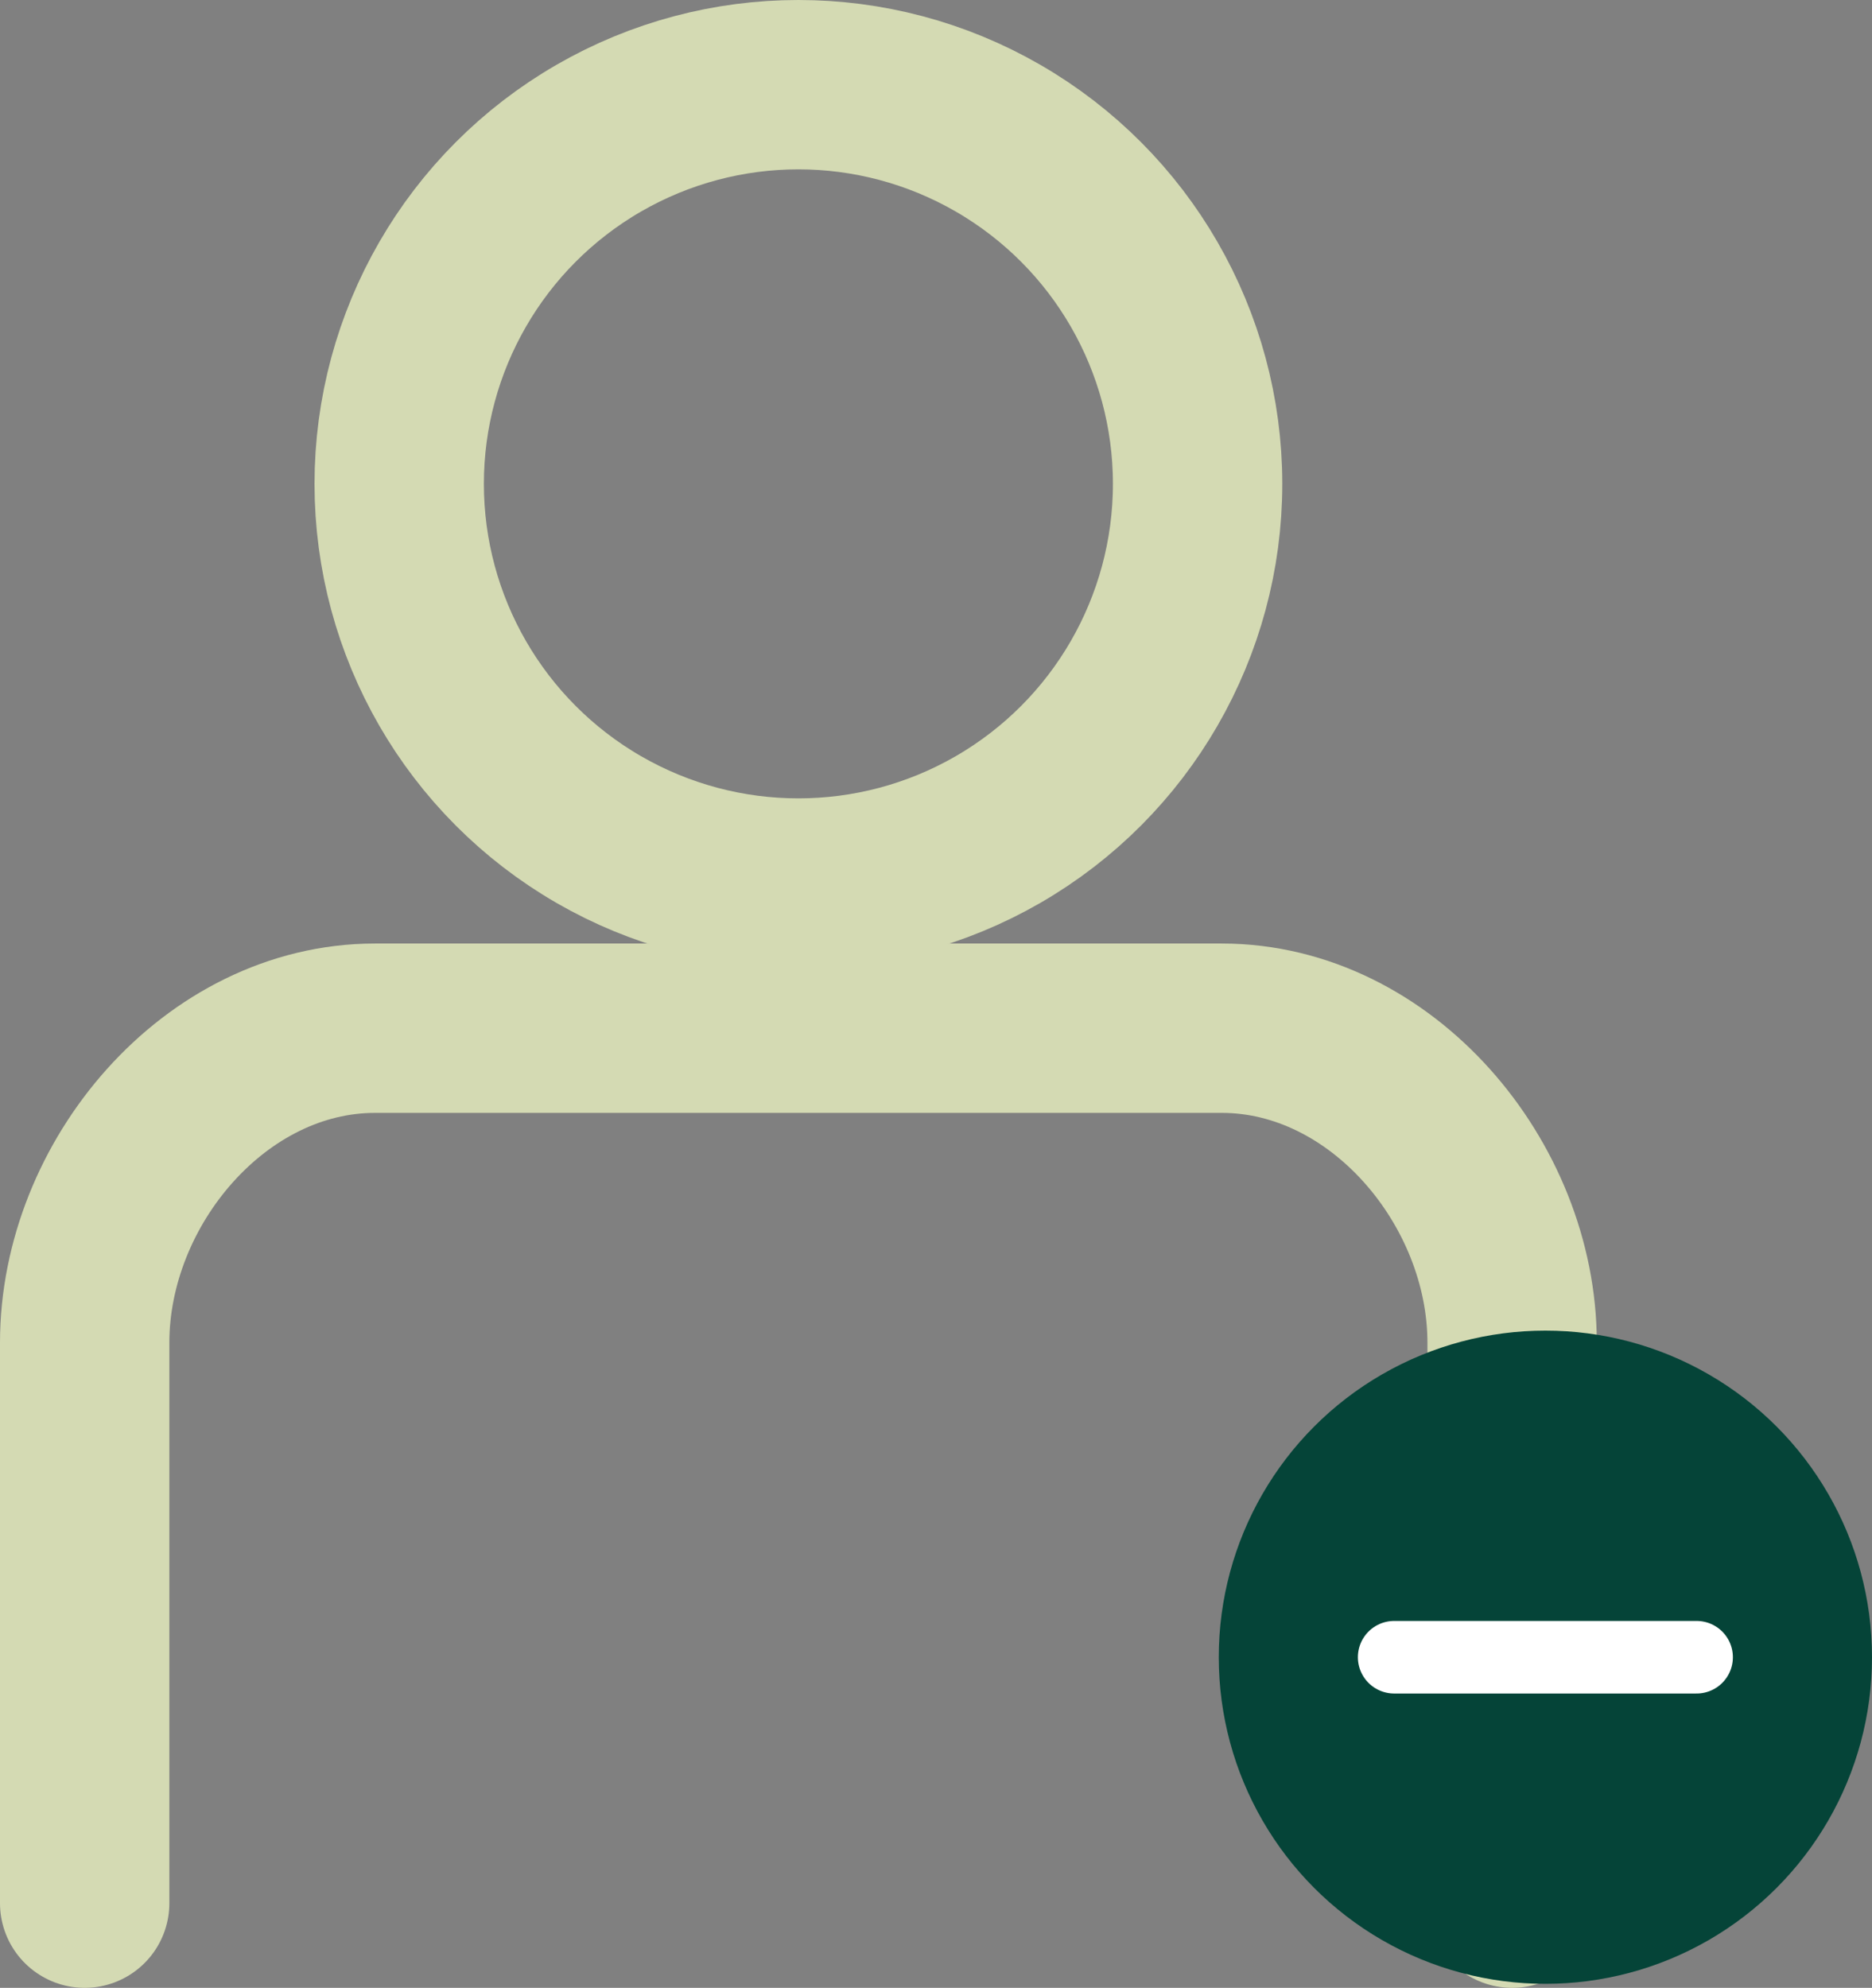 <svg xmlns="http://www.w3.org/2000/svg" width="77.375" height="82.166" viewBox="0 0 77.375 82.166">
  <rect x="0" y="0" width="77.375" height="82.166" fill="#808080" stroke="none"/>
  <g id="ico" transform="translate(-16.5 -9)">
    <circle id="타원_33" data-name="타원 33" cx="16.5" cy="16.5" r="16.5" transform="translate(33 12.5)" fill="none" stroke="#d4dab3" stroke-linecap="round" stroke-linejoin="round" stroke-width="7"/>
    <path id="패스_87" data-name="패스 87" d="M20,87.666V64.5c0-6.6,5.4-13,12-13H67c6.6,0,12,6.4,12,13V87.666" fill="none" stroke="#d4dab3" stroke-linecap="round" stroke-linejoin="round" stroke-width="7"/>
    <g id="그룹_122" data-name="그룹 122">
      <circle id="타원_34" data-name="타원 34" cx="13.5" cy="13.5" r="13.5" transform="translate(66.875 64)" fill="#054438"/>
      <line id="선_105" data-name="선 105" x2="12.5" transform="translate(74.125 77.5)" fill="none" stroke="#fff" stroke-linecap="round" stroke-linejoin="round" stroke-width="3"/>
    </g>
  </g>
</svg>
